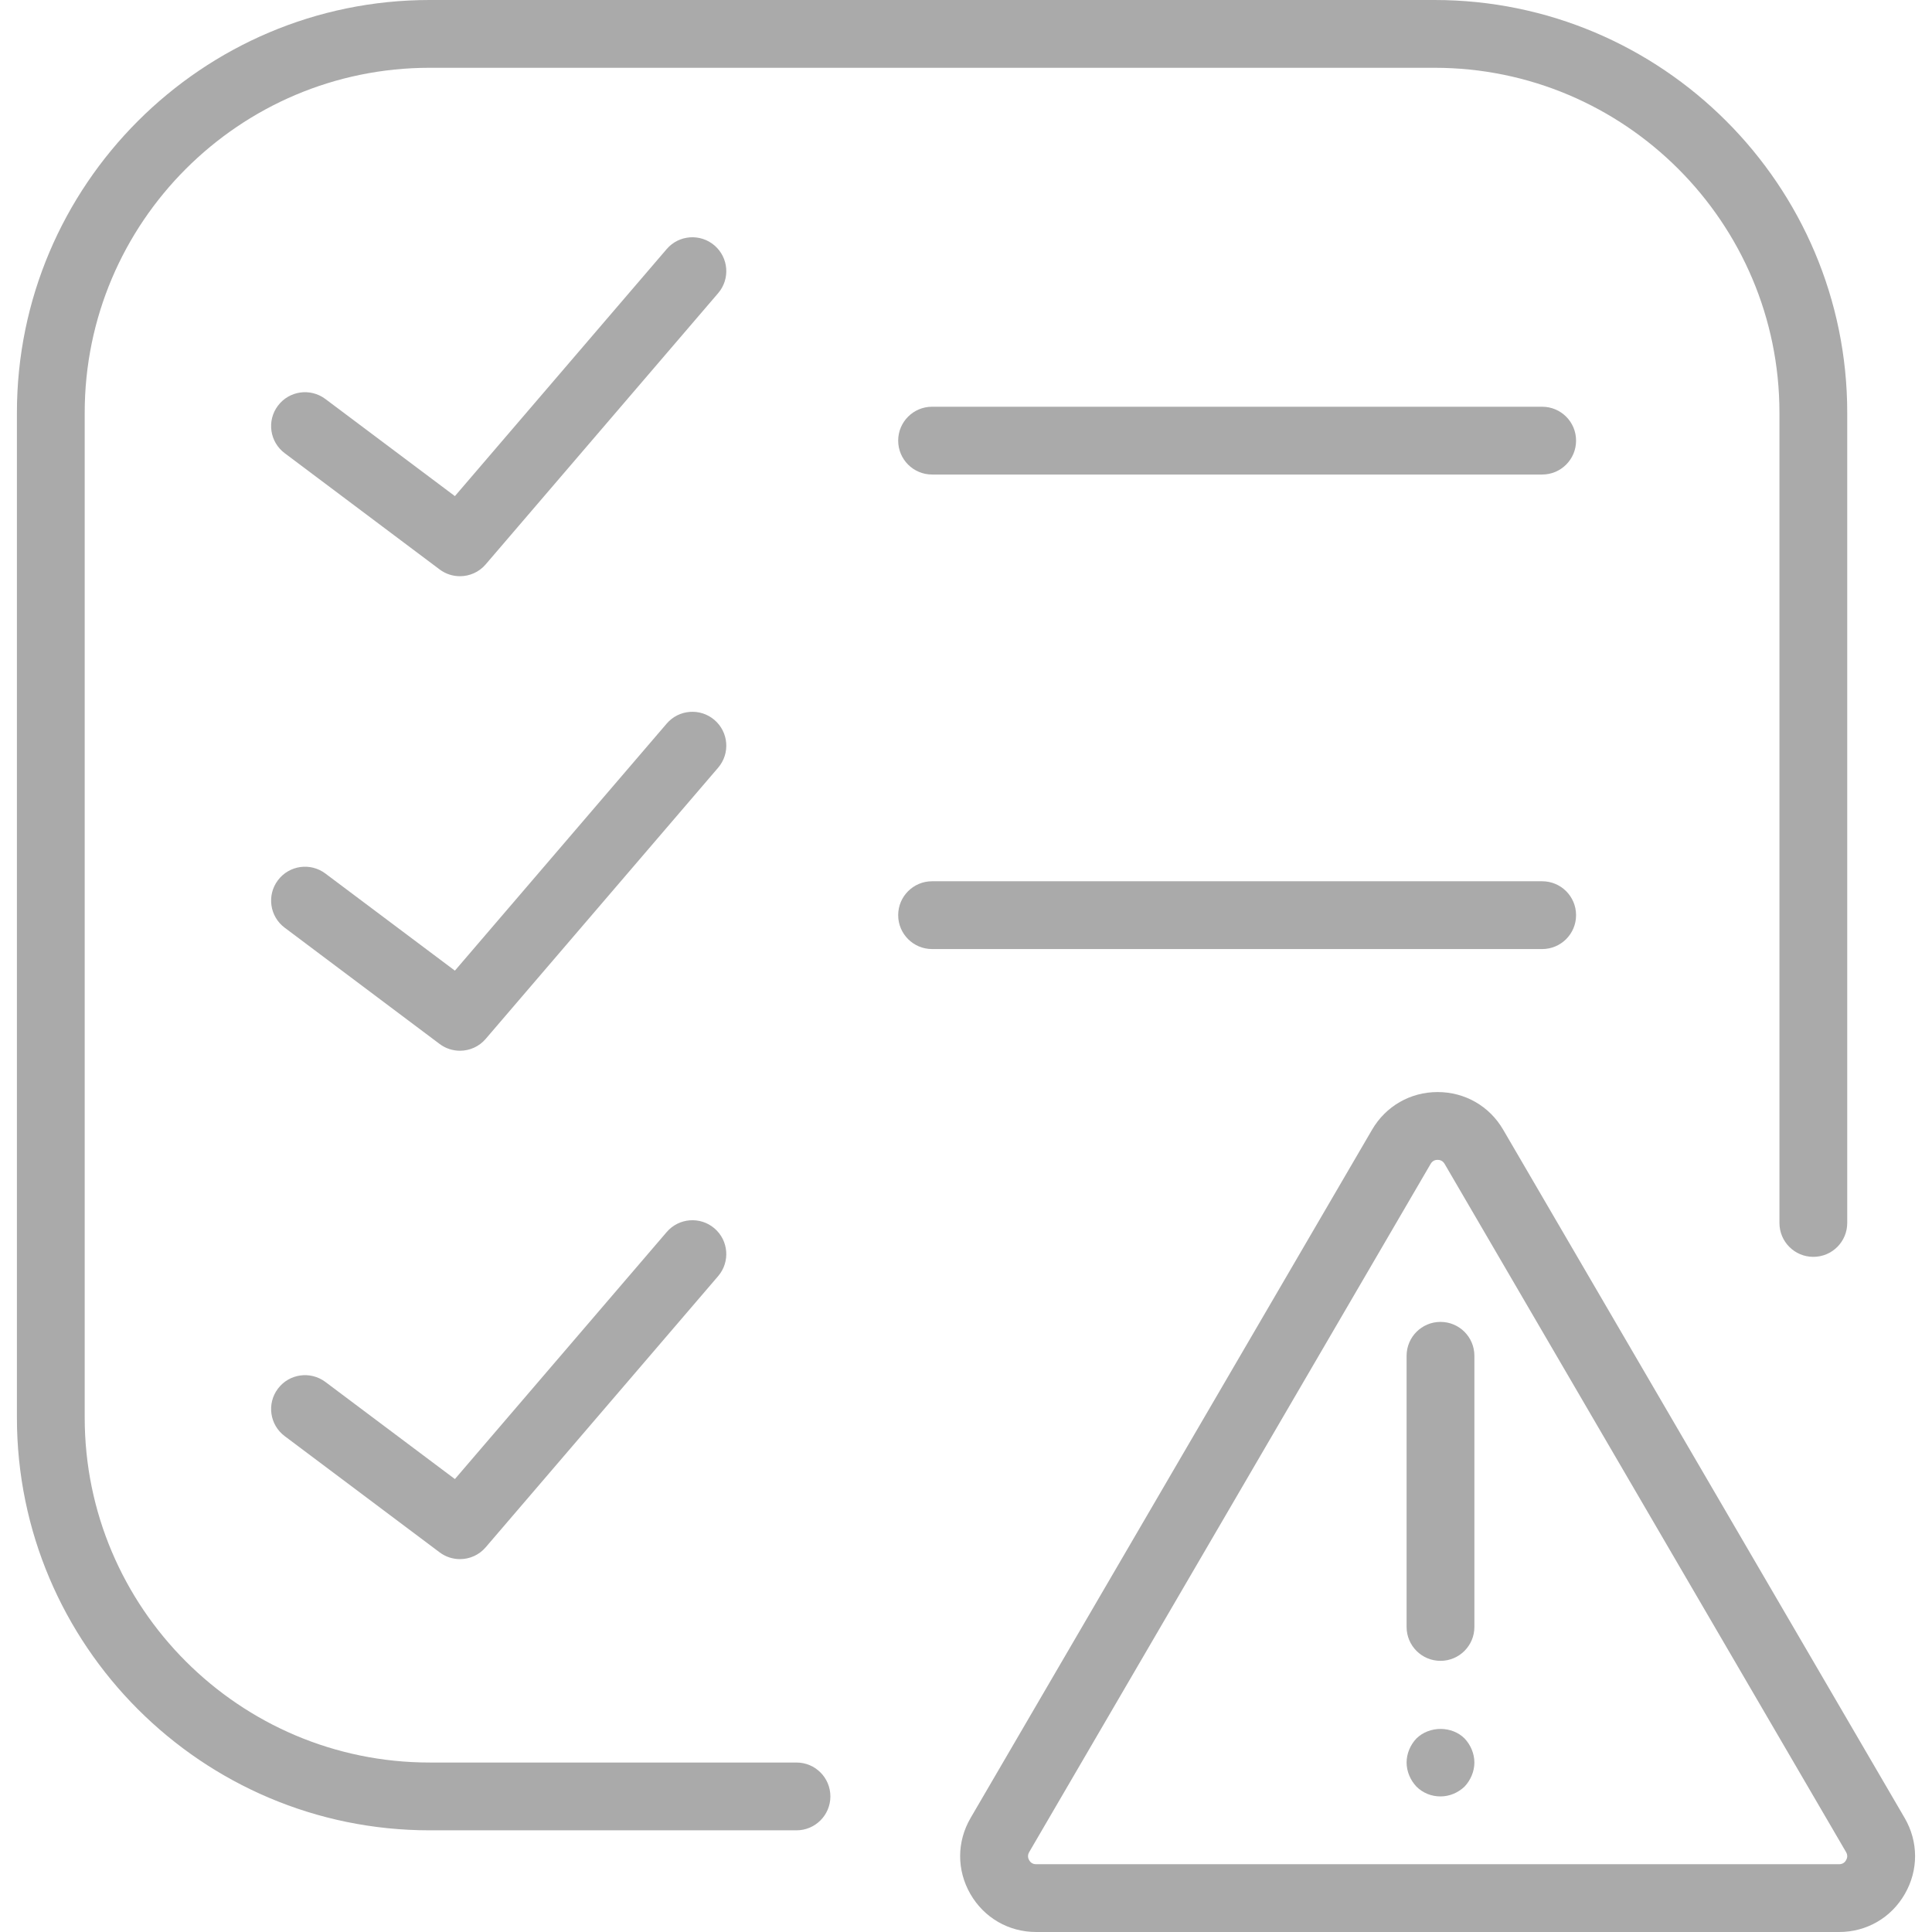 <!DOCTYPE svg PUBLIC "-//W3C//DTD SVG 1.1//EN" "http://www.w3.org/Graphics/SVG/1.1/DTD/svg11.dtd">
<!-- Uploaded to: SVG Repo, www.svgrepo.com, Transformed by: SVG Repo Mixer Tools -->
<svg fill="#aaa" height="800px" width="800px" version="1.1" id="Capa_1" xmlns="http://www.w3.org/2000/svg" xmlns:xlink="http://www.w3.org/1999/xlink" viewBox="0 0 57.00 57.00" xml:space="preserve" stroke="#aaa" stroke-width="0.001">

<g id="SVGRepo_bgCarrier" stroke-width="0"/>

<g id="SVGRepo_tracerCarrier" stroke-linecap="round" stroke-linejoin="round"/>

<g id="SVGRepo_iconCarrier"> <g> <path d="M56.193,53.635L44.348,33.329c-0.405-0.695-1.128-1.11-1.934-1.11c-0.805,0-1.527,0.415-1.933,1.11L28.636,53.635 c-0.409,0.7-0.412,1.539-0.008,2.242C29.033,56.58,29.758,57,30.569,57H54.26c0.811,0,1.536-0.42,1.939-1.123 C56.604,55.174,56.601,54.336,56.193,53.635z M54.465,54.881C54.435,54.936,54.373,55,54.26,55H30.569 c-0.114,0-0.175-0.064-0.206-0.119s-0.056-0.14,0.001-0.238l11.845-20.306c0.057-0.098,0.143-0.118,0.205-0.118 c0.063,0,0.148,0.021,0.206,0.118l11.845,20.306C54.522,54.741,54.497,54.826,54.465,54.881z"/> <path d="M42.499,39c-0.552,0-1,0.447-1,1v8c0,0.553,0.448,1,1,1s1-0.447,1-1v-8C43.499,39.447,43.052,39,42.499,39z"/> <path d="M41.789,51.29c-0.18,0.189-0.29,0.449-0.29,0.71c0,0.26,0.11,0.52,0.29,0.71c0.19,0.189,0.44,0.29,0.71,0.29 s0.52-0.11,0.71-0.29c0.18-0.19,0.29-0.45,0.29-0.71c0-0.261-0.11-0.521-0.29-0.71C42.839,50.92,42.179,50.91,41.789,51.29z"/> <path d="M27.499,12c-0.552,0-1,0.447-1,1s0.448,1,1,1h18c0.553,0,1-0.447,1-1s-0.447-1-1-1H27.499z"/> <path d="M46.499,27c0-0.553-0.447-1-1-1h-18c-0.552,0-1,0.447-1,1s0.448,1,1,1h18C46.052,28,46.499,27.553,46.499,27z"/> <path d="M21.079,7.241c-0.418-0.359-1.051-0.312-1.41,0.108l-6.248,7.288l-3.822-2.866c-0.443-0.331-1.069-0.242-1.4,0.2 c-0.332,0.441-0.242,1.068,0.2,1.399L12.97,16.8c0.18,0.135,0.39,0.2,0.6,0.2c0.283,0,0.563-0.119,0.76-0.35l6.857-8 C21.547,8.231,21.498,7.601,21.079,7.241z"/> <path d="M21.079,21.241c-0.418-0.359-1.051-0.312-1.41,0.108l-6.248,7.288l-3.822-2.866c-0.443-0.331-1.069-0.242-1.4,0.2 c-0.332,0.441-0.242,1.068,0.2,1.399L12.97,30.8c0.18,0.135,0.39,0.2,0.6,0.2c0.283,0,0.563-0.119,0.76-0.35l6.857-8 C21.547,22.231,21.498,21.601,21.079,21.241z"/> <path d="M19.669,36.35l-6.248,7.287l-3.822-2.866c-0.443-0.33-1.069-0.242-1.4,0.2c-0.332,0.441-0.242,1.068,0.2,1.399l4.571,3.429 c0.18,0.135,0.39,0.2,0.6,0.2c0.283,0,0.563-0.119,0.76-0.35l6.857-7.999c0.359-0.419,0.311-1.05-0.108-1.409 C20.661,35.882,20.028,35.93,19.669,36.35z"/> <path d="M23.499,52H12.675C7.064,52,2.499,47.436,2.499,41.824V12.176C2.499,6.564,7.064,2,12.675,2h29.648 c5.611,0,10.176,4.564,10.176,10.176v23.905c0,0.553,0.447,1,1,1s1-0.447,1-1V12.176C54.499,5.462,49.037,0,42.323,0H12.675 C5.961,0,0.499,5.462,0.499,12.176v29.648C0.499,48.538,5.961,54,12.675,54h10.824c0.552,0,1-0.447,1-1S24.052,52,23.499,52z"/> </g> </g>

</svg>